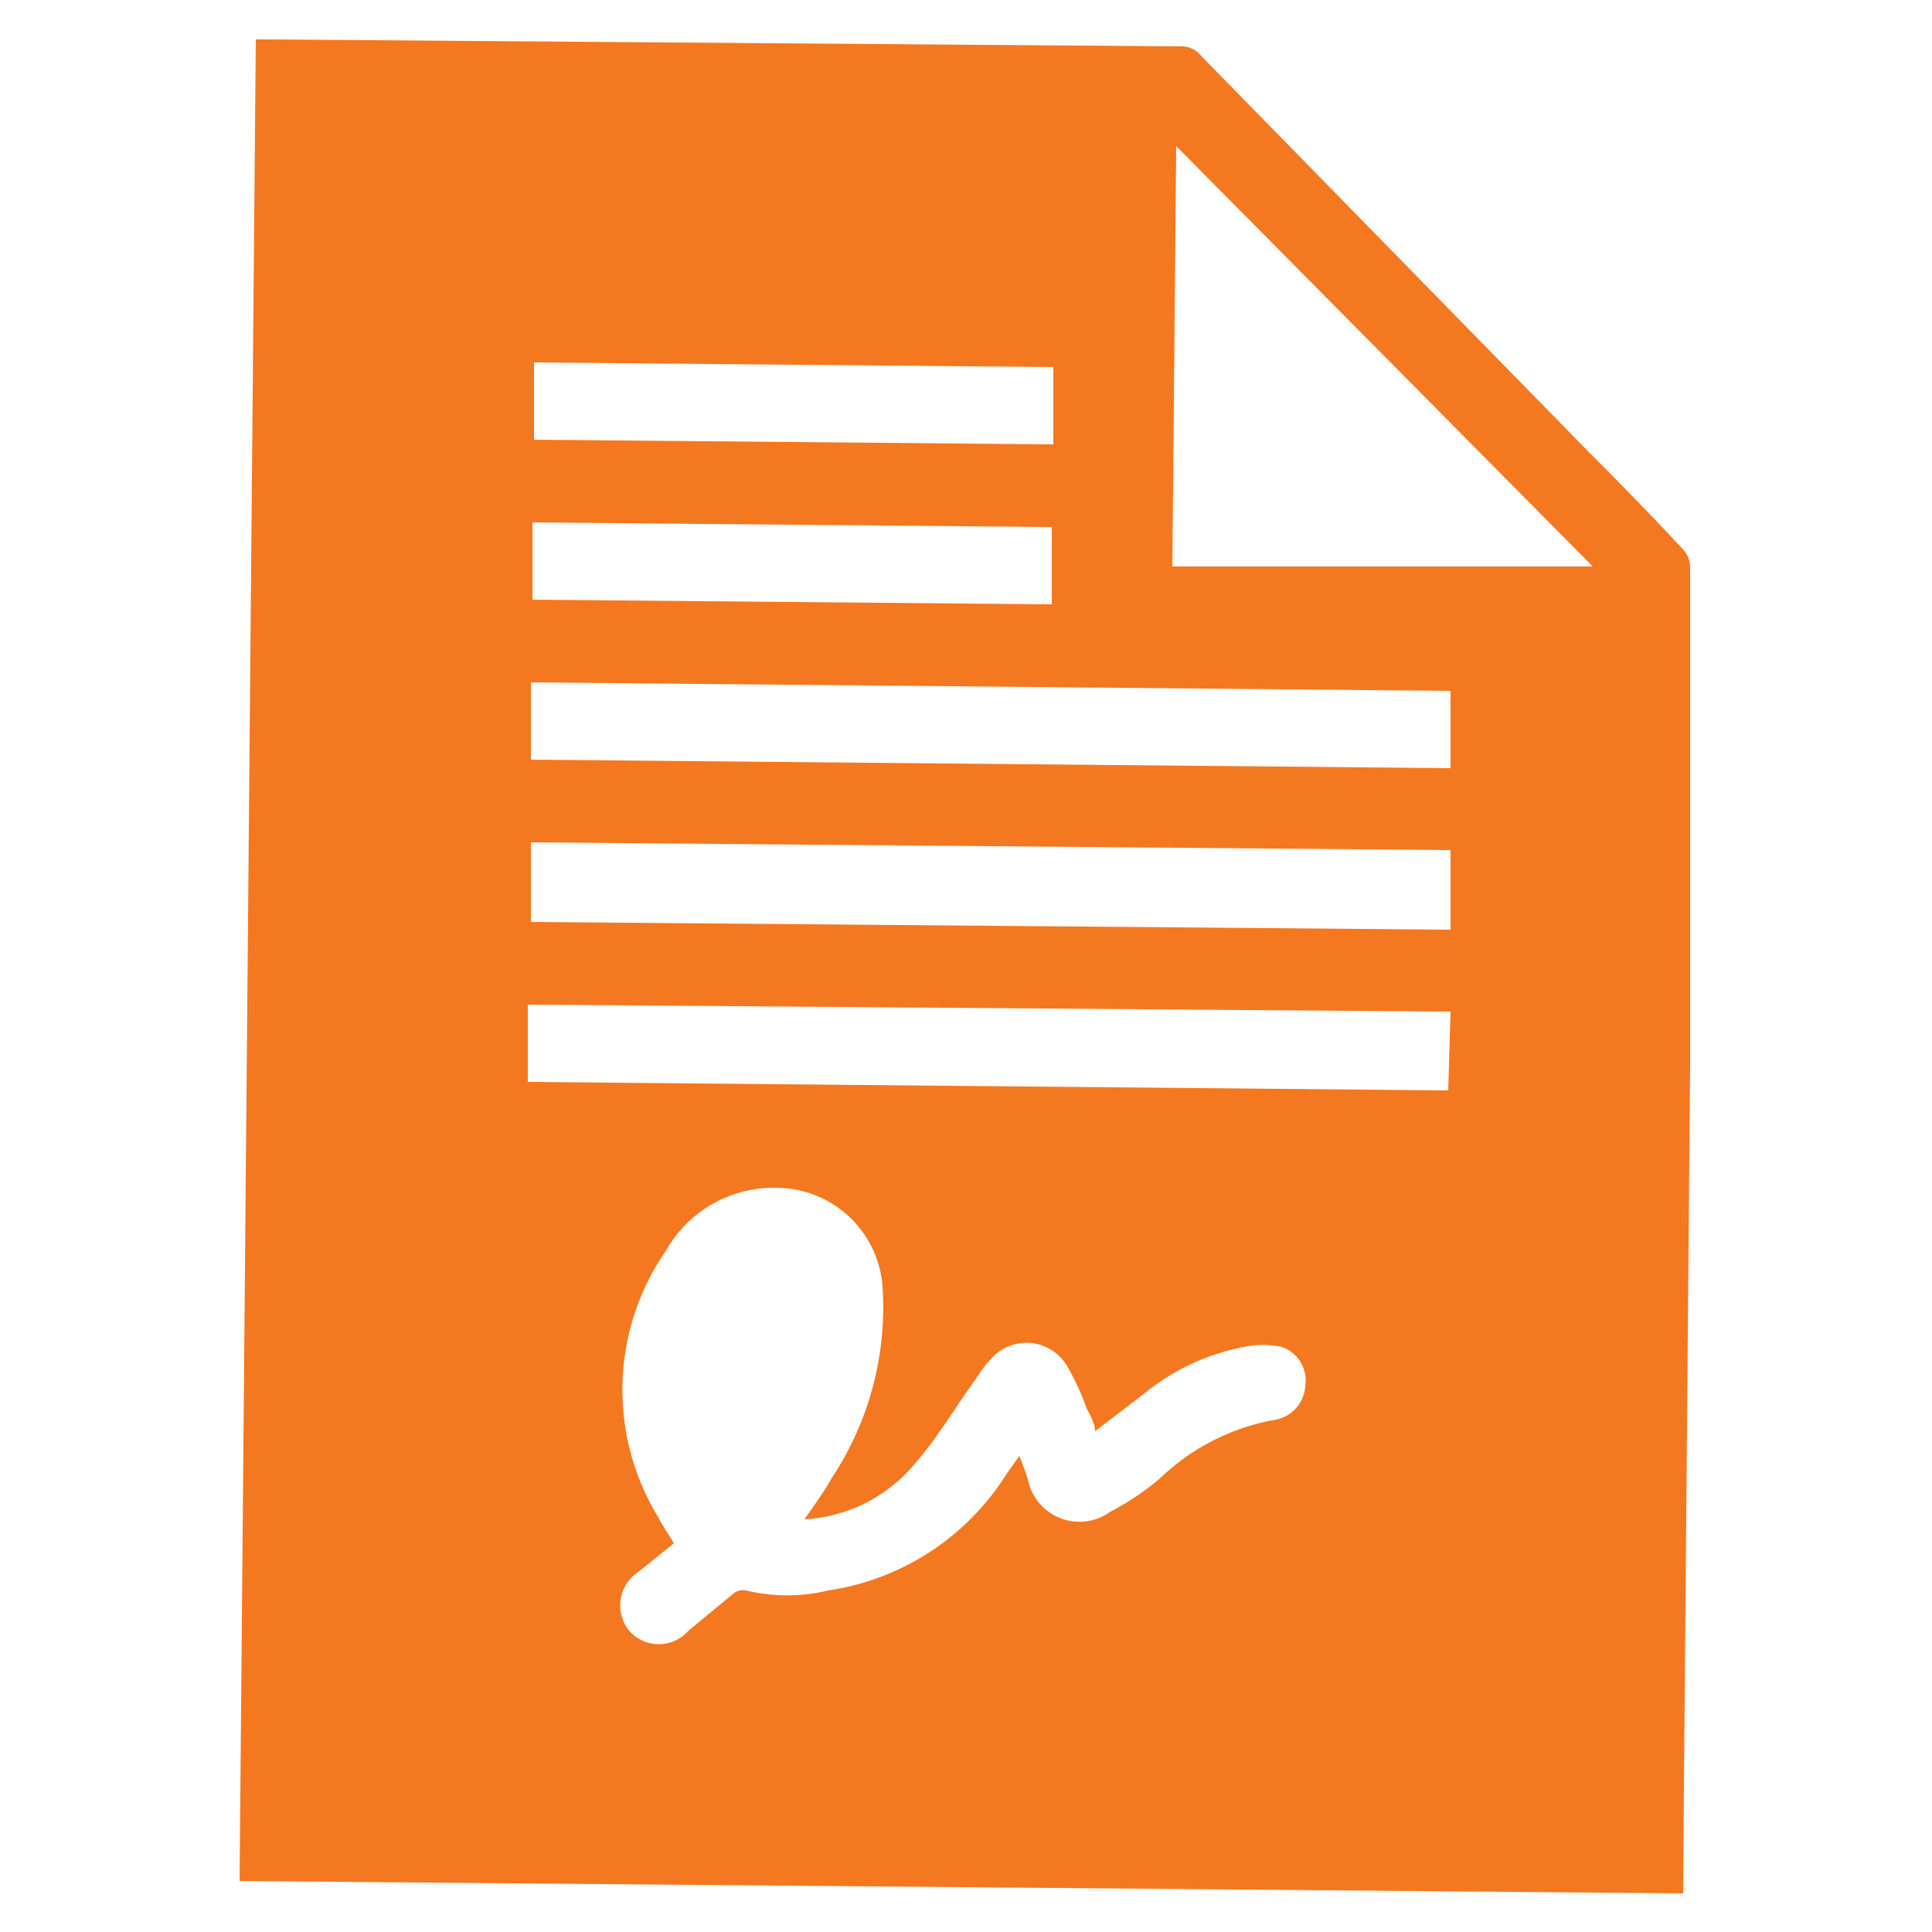 <svg id="Layer_1" data-name="Layer 1" xmlns="http://www.w3.org/2000/svg" viewBox="0 0 25 25"><defs><style>.cls-1{fill:#f47820;}</style></defs><title>Contract Selecteed</title><g id="_2zI2Gg.tif" data-name="2zI2Gg.tif"><path class="cls-1" d="M3.1,24.34,3.31.51h.13L15.28.6a.32.32,0,0,1,.26.12l5,5.11c.42.42.83.84,1.23,1.27a.34.34,0,0,1,.1.23c0,2.15,0,4.29,0,6.44l-.09,10.52v.21Zm7.31-4.68c.13-.19.25-.35.35-.53a4,4,0,0,0,.66-2.48,1.38,1.38,0,0,0-1.36-1.28,1.6,1.6,0,0,0-1.44.81,3.16,3.16,0,0,0-.11,3.44c.06.12.14.23.21.35l-.46.37a.52.52,0,0,0-.12.76.51.51,0,0,0,.77,0l.57-.47a.19.19,0,0,1,.17-.05,2.28,2.28,0,0,0,1.07,0,3.29,3.29,0,0,0,2.3-1.5l.17-.24c.05.12.08.21.11.3a.68.68,0,0,0,1.07.42,3.41,3.41,0,0,0,.64-.43,2.87,2.87,0,0,1,1.5-.76.47.47,0,0,0,.38-.44.46.46,0,0,0-.3-.5,1.2,1.2,0,0,0-.5,0,2.91,2.91,0,0,0-1.28.6l-.64.49c0-.11-.07-.21-.11-.3a3.32,3.32,0,0,0-.25-.54.61.61,0,0,0-1-.08,1.37,1.37,0,0,0-.18.24c-.27.37-.5.77-.8,1.11A2,2,0,0,1,10.41,19.66ZM15.17,7.33l5.44,0L15.22,1.89Zm-8.3,1.5v1l11.9.11v-1Zm0,3.1,11.9.1V11l-11.9-.1Zm11.9,1.16L6.83,13v1l11.91.11ZM6.91,4.69v1l6.72.06v-1Zm6.7,2.13L6.89,6.76v1l6.72.06Z"/></g></svg>